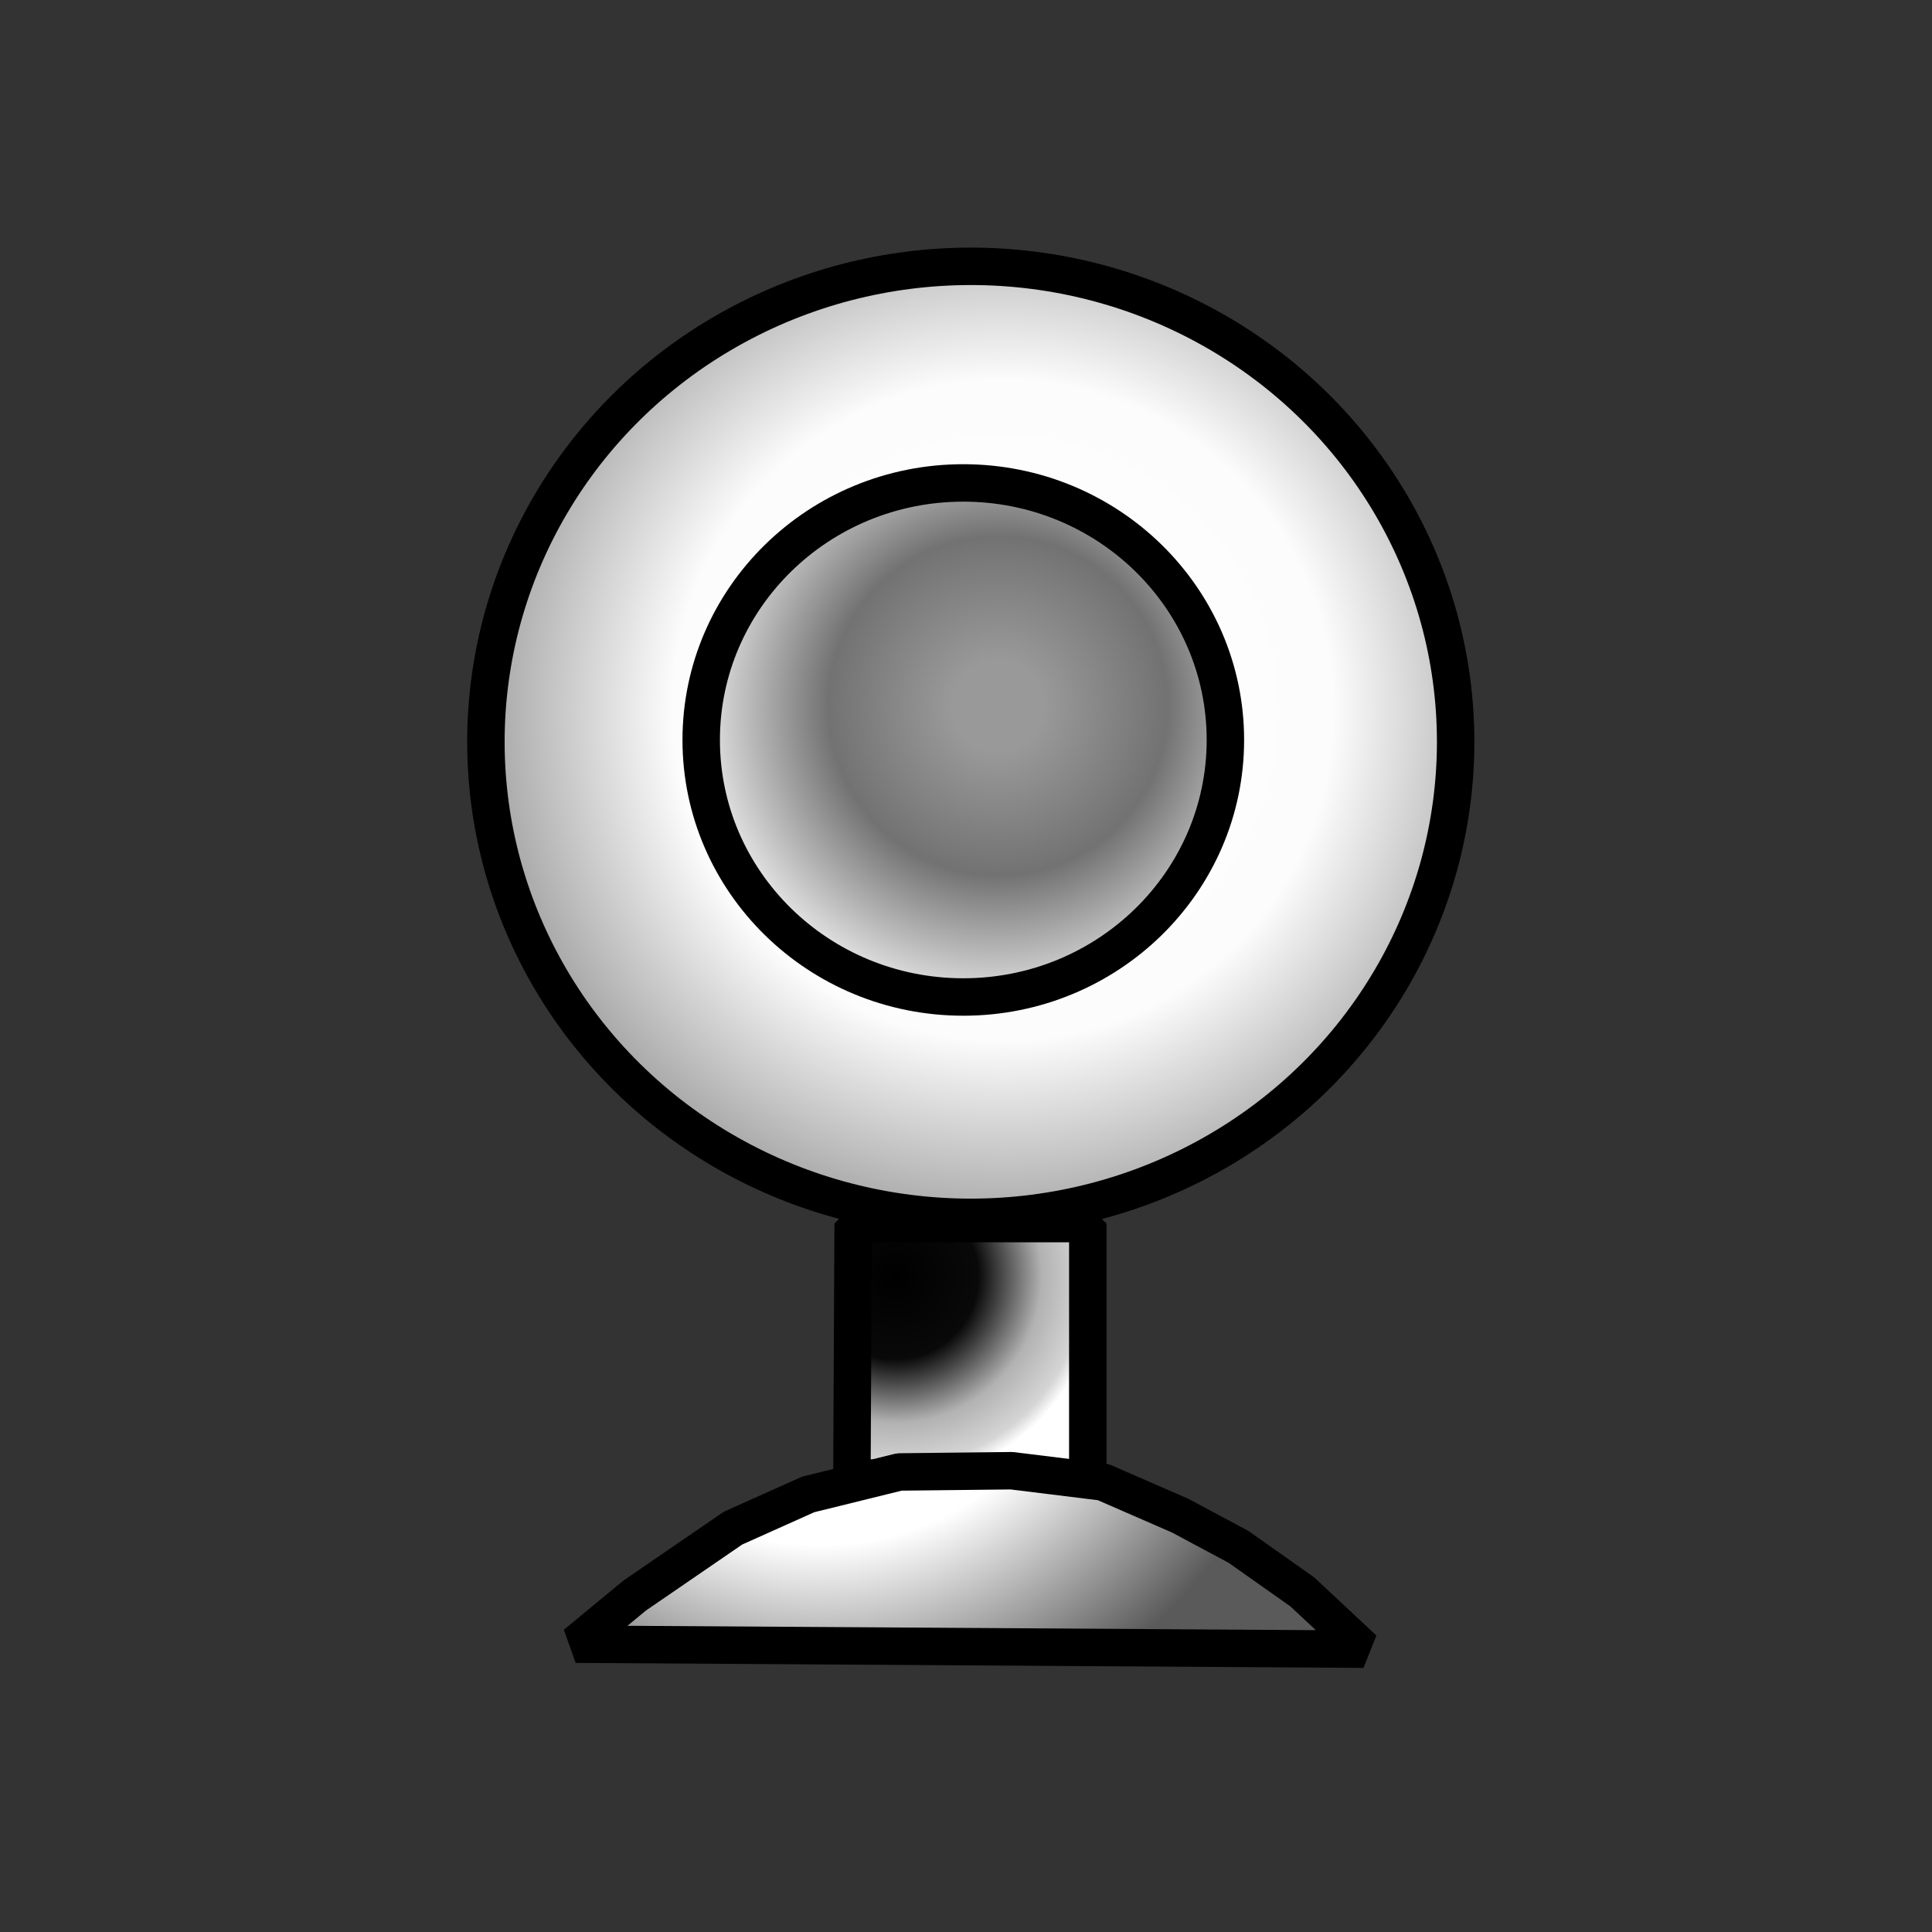 ﻿<?xml version="1.0" encoding="utf-8"?>
<!DOCTYPE svg PUBLIC "-//W3C//DTD SVG 1.1//EN" "http://www.w3.org/Graphics/SVG/1.1/DTD/svg11.dtd">
<svg xmlns="http://www.w3.org/2000/svg" xmlns:xlink="http://www.w3.org/1999/xlink" version="1.1" baseProfile="full" width="258" height="258" viewBox="0 0 258.00 258.00" enable-background="new 0 0 258.00 258.00" xml:space="preserve">
	<rect x="0" y="0" width="258.00" height="258.00" fill="#333333" stroke="none"/>
	<g>
		<radialGradient id="SVGID_Fill1_" cx="133.919" cy="94.867" r="80.7" gradientUnits="userSpaceOnUse">
			<stop offset="0.009" stop-color="#FFFFFF" stop-opacity="1"/>
			<stop offset="0.546" stop-color="#FCFCFC" stop-opacity="1"/>
			<stop offset="1" stop-color="#7E7E7E" stop-opacity="1"/>
		</radialGradient>
		<ellipse fill="url(#SVGID_Fill1_)" stroke-width="5" stroke-linejoin="bevel" stroke="#000000" stroke-opacity="1" cx="129.638" cy="99.065" rx="64.75" ry="63.5"/>
		<radialGradient id="SVGID_Fill2_" cx="133.267" cy="94.276" r="43.622" gradientUnits="userSpaceOnUse">
			<stop offset="0.139" stop-color="#999999" stop-opacity="1"/>
			<stop offset="0.519" stop-color="#727272" stop-opacity="1"/>
			<stop offset="1" stop-color="#FFFFFF" stop-opacity="1"/>
		</radialGradient>
		<ellipse fill="url(#SVGID_Fill2_)" stroke-width="5" stroke-linejoin="bevel" stroke="#000000" stroke-opacity="1" cx="128.639" cy="98.815" rx="35" ry="34.324"/>
		<radialGradient id="SVGID_Fill3_" cx="119.513" cy="170.399" r="27.3" gradientUnits="userSpaceOnUse">
			<stop offset="0" stop-color="#000000" stop-opacity="1"/>
			<stop offset="0.407" stop-color="#090909" stop-opacity="1"/>
			<stop offset="0.718" stop-color="#B2B2B2" stop-opacity="1"/>
			<stop offset="0.926" stop-color="#D5D5D5" stop-opacity="1"/>
			<stop offset="1" stop-color="#FFFFFF" stop-opacity="1"/>
		</radialGradient>
		<path fill="url(#SVGID_Fill3_)" stroke-width="5" stroke-linejoin="bevel" stroke="#000000" stroke-opacity="1" d="M 113.93,163.399L 113.764,197.399L 145.264,197.399L 145.264,163.399L 113.93,163.399 Z "/>
		<radialGradient id="SVGID_Fill4_" cx="109.493" cy="168.316" r="66.125" gradientUnits="userSpaceOnUse">
			<stop offset="0" stop-color="#FFFFFF" stop-opacity="1"/>
			<stop offset="0.574" stop-color="#FFFFFF" stop-opacity="1"/>
			<stop offset="1" stop-color="#5A5A5B" stop-opacity="1"/>
		</radialGradient>
		<path fill="url(#SVGID_Fill4_)" stroke-width="5" stroke-linejoin="bevel" stroke="#000000" stroke-opacity="1" d="M 76.889,219.565L 84.763,213.066L 97.888,204.066L 107.93,199.566L 120.097,196.566L 135.097,196.399L 147.264,197.899L 157.597,202.399L 165.389,206.566L 173.889,212.566L 182.097,220.232L 76.889,219.565 Z "/>
	</g>
</svg>

